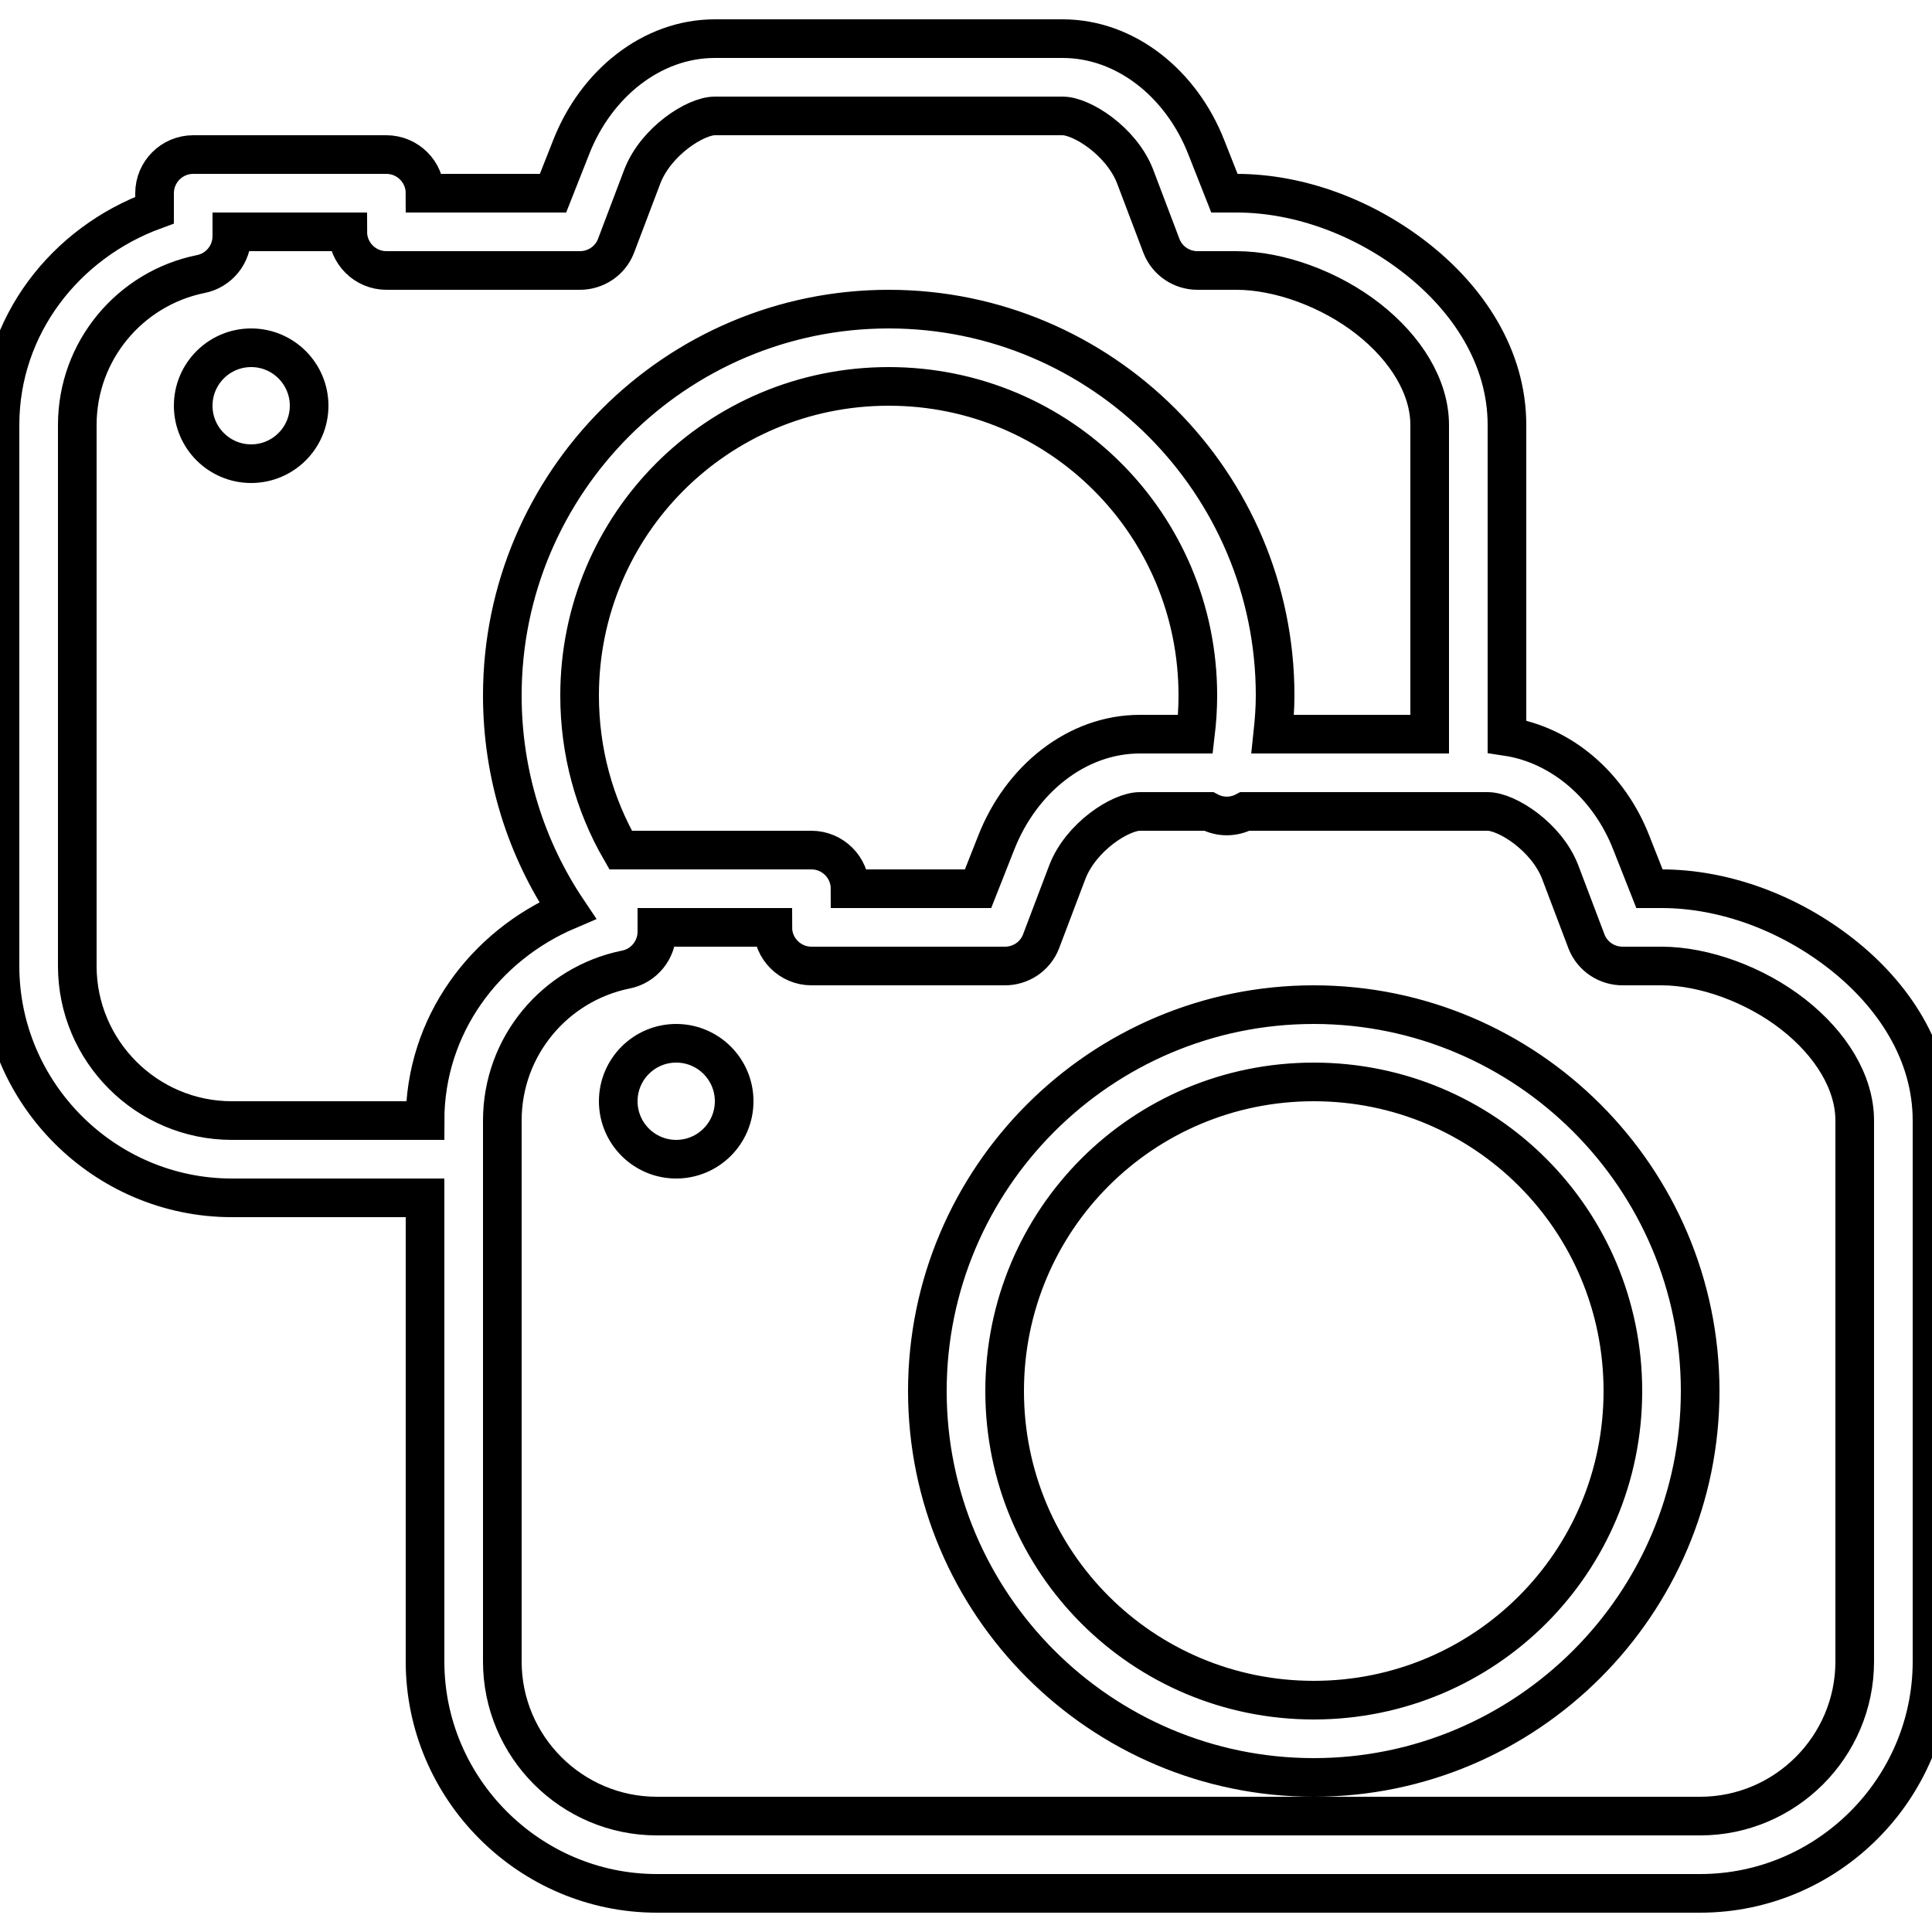 <svg 
  fill="none" 
  stroke="currentColor"
  xmlns="http://www.w3.org/2000/svg"  
  viewBox="0 0 50 50" 
  width="150px" 
  height="150px"
  >
    <path d="M 18.5 1 C 16.863 1 15.422 2.172 14.781 3.812 L 14.312 5 L 11 5 C 11 4.449 10.551 4 10 4 L 5 4 C 4.449 4 4 4.449 4 5 L 4 5.438 C 1.695 6.281 0 8.422 0 11 L 0 25 C 0 28.297 2.703 31 6 31 L 11 31 L 11 43 C 11 46.297 13.703 49 17 49 L 44 49 C 47.297 49 50 46.297 50 43 L 50 29 C 50 27.23 48.984 25.73 47.656 24.688 C 46.328 23.645 44.648 23 43 23 L 42.688 23 L 42.219 21.812 C 41.648 20.344 40.422 19.277 39 19.062 L 39 11 C 39 9.23 37.984 7.73 36.656 6.688 C 35.328 5.645 33.648 5 32 5 L 31.688 5 L 31.219 3.812 C 30.578 2.172 29.137 1 27.5 1 Z M 18.5 3 L 27.5 3 C 27.996 3 29.02 3.652 29.375 4.562 L 30.062 6.375 C 30.215 6.758 30.59 7.004 31 7 L 32 7 C 33.102 7 34.422 7.48 35.406 8.25 C 36.391 9.02 37 10.02 37 11 L 37 19 L 32.938 19 C 32.973 18.672 33 18.34 33 18 C 33 12.488 28.512 8 23 8 C 17.488 8 13 12.488 13 18 C 13 20.055 13.621 21.973 14.688 23.562 C 12.543 24.477 11 26.539 11 29 L 6 29 C 3.797 29 2 27.203 2 25 L 2 11 C 2 9.07 3.371 7.465 5.188 7.094 C 5.664 7.004 6.008 6.582 6 6.094 L 6 6 L 9 6 C 9 6.551 9.449 7 10 7 L 15 7 C 15.41 7.004 15.785 6.758 15.938 6.375 L 16.625 4.562 C 16.98 3.652 18 3 18.5 3 Z M 6.5 9 C 5.672 9 5 9.672 5 10.5 C 5 11.328 5.672 12 6.5 12 C 7.328 12 8 11.328 8 10.5 C 8 9.672 7.328 9 6.5 9 Z M 23 10 C 27.43 10 31 13.57 31 18 C 31 18.34 30.977 18.672 30.938 19 L 29.5 19 C 27.863 19 26.422 20.172 25.781 21.812 L 25.312 23 L 22 23 C 22 22.449 21.551 22 21 22 L 16.062 22 C 15.383 20.824 15 19.457 15 18 C 15 13.57 18.57 10 23 10 Z M 29.5 21 L 31.281 21 C 31.574 21.156 31.926 21.156 32.219 21 L 38.5 21 C 38.996 21 40.02 21.652 40.375 22.562 L 41.062 24.375 C 41.215 24.758 41.59 25.004 42 25 L 43 25 C 44.102 25 45.422 25.48 46.406 26.25 C 47.391 27.02 48 28.02 48 29 L 48 43 C 48 45.203 46.203 47 44 47 L 17 47 C 14.797 47 13 45.203 13 43 L 13 29 C 13 27.07 14.371 25.465 16.188 25.094 C 16.664 25.004 17.008 24.582 17 24.094 L 17 24 L 20 24 C 20 24.551 20.449 25 21 25 L 26 25 C 26.41 25.004 26.785 24.758 26.938 24.375 L 27.625 22.562 C 27.98 21.652 29 21 29.5 21 Z M 34 26 C 28.488 26 24 30.488 24 36 C 24 41.512 28.488 46 34 46 C 39.512 46 44 41.512 44 36 C 44 30.488 39.512 26 34 26 Z M 17.5 27 C 16.672 27 16 27.672 16 28.5 C 16 29.328 16.672 30 17.5 30 C 18.328 30 19 29.328 19 28.5 C 19 27.672 18.328 27 17.5 27 Z M 34 28 C 38.43 28 42 31.57 42 36 C 42 40.43 38.43 44 34 44 C 29.57 44 26 40.43 26 36 C 26 31.57 29.57 28 34 28 Z"/>
  </svg>